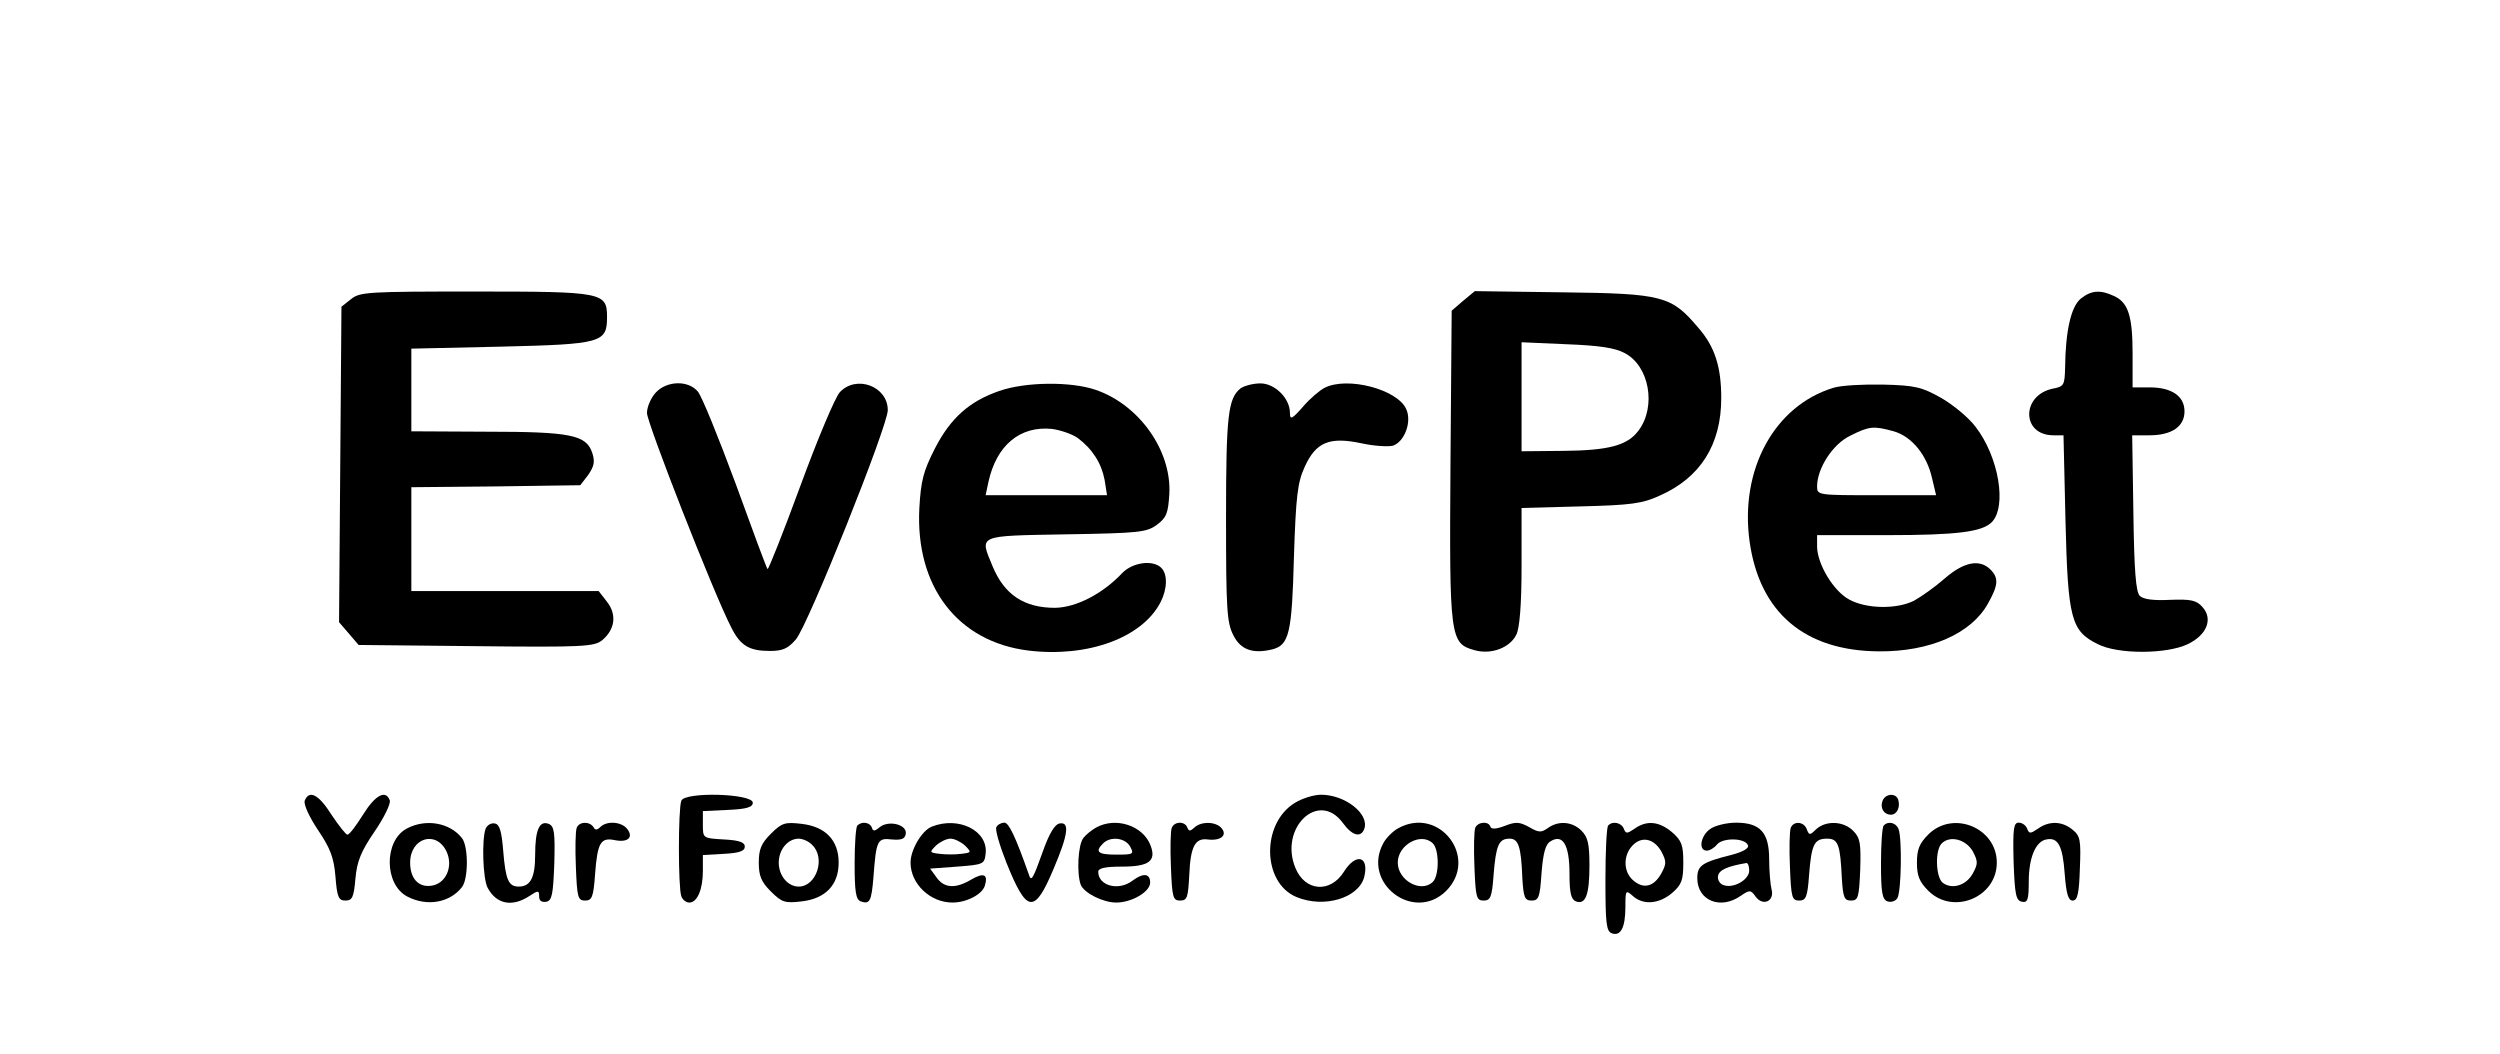 <?xml version="1.0" standalone="no"?>
<!DOCTYPE svg PUBLIC "-//W3C//DTD SVG 20010904//EN"
 "http://www.w3.org/TR/2001/REC-SVG-20010904/DTD/svg10.dtd">
<svg version="1.0" xmlns="http://www.w3.org/2000/svg"
 width="626pt" height="264pt" viewBox="0 0 626 264"
 preserveAspectRatio="xMidYMid meet">

<g transform="translate(0,264) scale(0.1,-0.1)"
fill="#000000" stroke="none">
<path d="M879 1891 l-24 -19 -3 -395 -3 -395 25 -29 24 -28 294 -3 c271 -3
296 -1 316 15 32 27 37 64 12 96 l-21 27 -235 0 -234 0 0 130 0 130 211 2 212
3 20 26 c15 22 17 33 10 55 -15 45 -54 53 -265 53 l-188 1 0 104 0 103 225 5
c252 6 265 10 265 74 0 62 -10 64 -331 64 -267 0 -288 -1 -310 -19z"/>
<path d="M3664 1887 l-29 -25 -3 -386 c-3 -434 -1 -447 60 -464 42 -12 89 6
105 39 8 16 13 74 13 170 l0 147 148 4 c125 3 155 7 198 27 102 45 154 128
154 244 0 79 -16 129 -58 177 -67 79 -88 85 -338 88 l-221 3 -29 -24z m404
-131 c62 -32 80 -134 35 -194 -28 -38 -76 -50 -190 -51 l-103 -1 0 136 0 137
113 -5 c80 -3 121 -9 145 -22z"/>
<path d="M5210 1892 c-24 -20 -38 -80 -39 -173 -1 -43 -3 -47 -30 -52 -80 -16
-80 -117 1 -117 l25 0 5 -215 c6 -245 14 -275 81 -308 51 -26 173 -25 225 0
48 23 64 63 37 93 -15 17 -29 20 -81 18 -41 -2 -67 1 -76 10 -10 10 -14 65
-16 207 l-3 195 43 0 c56 0 88 22 88 60 0 38 -32 60 -87 60 l-43 0 0 85 c0 94
-11 128 -47 144 -34 16 -57 14 -83 -7z"/>
<path d="M1642 1657 c-12 -13 -22 -36 -22 -51 0 -25 167 -452 211 -537 23 -46
45 -59 97 -59 32 0 45 6 65 29 31 37 230 534 230 574 0 60 -79 89 -120 45 -12
-13 -56 -118 -99 -235 -43 -117 -80 -210 -82 -208 -2 1 -38 98 -80 214 -43
116 -85 220 -95 231 -24 28 -77 27 -105 -3z"/>
<path d="M2502 1661 c-75 -26 -122 -68 -161 -144 -29 -57 -35 -80 -39 -150
-10 -196 96 -334 273 -356 149 -18 285 32 331 121 17 33 18 70 2 86 -21 21
-72 14 -98 -13 -49 -52 -115 -86 -168 -87 -77 0 -127 32 -157 105 -32 78 -40
75 184 79 184 3 202 5 228 24 24 18 28 29 31 77 6 109 -76 224 -185 261 -62
21 -175 20 -241 -3z m197 -118 c37 -28 59 -63 67 -105 l6 -38 -152 0 -152 0 7
33 c20 92 79 141 159 133 22 -3 51 -13 65 -23z"/>
<path d="M3107 1668 c-32 -25 -37 -67 -37 -326 0 -225 2 -261 18 -292 18 -37
49 -48 98 -36 42 11 49 40 54 231 5 153 9 187 27 226 28 62 62 76 142 59 32
-7 67 -9 79 -6 29 10 48 60 33 92 -22 49 -147 82 -204 53 -12 -6 -37 -27 -54
-47 -28 -32 -33 -34 -33 -16 0 37 -38 74 -74 74 -18 0 -40 -6 -49 -12z"/>
<path d="M4591 1669 c-148 -45 -235 -205 -210 -385 25 -178 138 -274 324 -275
127 -1 231 44 273 120 26 46 27 64 6 85 -27 27 -67 19 -115 -23 -24 -21 -58
-45 -76 -55 -43 -22 -120 -21 -163 3 -39 21 -80 89 -80 133 l0 28 173 0 c177
0 239 8 264 32 39 39 18 164 -40 239 -17 23 -57 56 -87 73 -48 27 -65 31 -145
33 -49 1 -105 -2 -124 -8z m151 -109 c45 -13 83 -59 96 -118 l10 -42 -149 0
c-147 0 -149 0 -149 22 0 45 39 106 83 127 48 24 58 25 109 11z"/>
<path d="M763 635 c-3 -9 11 -40 33 -73 31 -46 40 -69 44 -117 4 -52 8 -60 25
-60 17 0 21 8 25 55 4 44 14 68 48 118 24 35 41 70 38 78 -10 27 -36 14 -67
-36 -17 -27 -34 -50 -39 -50 -4 0 -22 23 -40 50 -32 51 -56 63 -67 35z"/>
<path d="M1706 635 c-8 -21 -8 -218 0 -239 3 -9 12 -16 20 -16 20 0 34 33 34
79 l0 40 53 3 c38 2 52 7 52 18 0 11 -14 16 -52 18 -53 3 -53 3 -53 37 l0 34
63 3 c47 2 62 7 62 18 0 23 -170 28 -179 5z"/>
<path d="M3243 630 c-85 -51 -83 -200 3 -236 69 -29 156 -3 170 50 13 53 -21
61 -51 13 -34 -54 -97 -49 -121 9 -42 100 57 196 118 114 23 -32 45 -39 54
-16 14 37 -47 86 -108 86 -18 0 -47 -9 -65 -20z"/>
<path d="M4714 635 c-7 -18 3 -35 21 -35 15 0 24 19 18 38 -6 17 -32 15 -39
-3z"/>
<path d="M1018 565 c-57 -31 -56 -140 2 -170 50 -26 107 -15 137 24 16 21 16
101 0 122 -30 39 -91 50 -139 24z m100 -57 c18 -38 -2 -82 -39 -86 -32 -4 -52
19 -52 58 0 62 65 82 91 28z"/>
<path d="M1216 565 c-10 -28 -7 -125 5 -148 22 -41 61 -49 104 -21 23 15 25
15 25 -1 0 -10 6 -15 18 -13 14 3 17 17 20 96 2 78 0 93 -14 99 -23 9 -34 -14
-34 -78 0 -57 -12 -79 -41 -79 -26 0 -33 17 -39 90 -4 49 -9 66 -21 68 -9 2
-19 -4 -23 -13z"/>
<path d="M1444 567 c-3 -8 -4 -52 -2 -98 3 -76 5 -84 23 -84 17 0 21 8 25 65
6 81 14 94 51 86 32 -6 46 8 29 29 -15 18 -51 20 -67 4 -8 -8 -13 -8 -17 0
-10 15 -36 14 -42 -2z"/>
<path d="M1930 552 c-24 -24 -30 -39 -30 -72 0 -33 6 -48 30 -72 28 -28 36
-30 78 -25 59 7 92 41 92 97 0 56 -33 90 -92 97 -42 5 -50 3 -78 -25z m104
-28 c34 -33 10 -104 -34 -104 -27 0 -50 27 -50 60 0 33 23 60 50 60 10 0 26
-7 34 -16z"/>
<path d="M2147 573 c-4 -3 -7 -46 -7 -95 0 -71 3 -90 15 -95 23 -8 27 0 32 59
7 95 10 100 46 96 24 -2 33 1 35 14 4 23 -42 35 -65 17 -13 -11 -17 -11 -20
-1 -5 13 -25 16 -36 5z"/>
<path d="M2333 570 c-25 -10 -53 -58 -53 -90 0 -53 49 -100 105 -100 35 0 74
20 81 42 9 29 -3 34 -35 15 -39 -23 -67 -21 -86 6 l-16 22 68 5 c65 5 68 6 71
32 7 58 -68 95 -135 68z m83 -47 c17 -17 17 -18 -9 -21 -15 -2 -39 -2 -54 0
-26 3 -26 4 -9 21 10 9 26 17 36 17 10 0 26 -8 36 -17z"/>
<path d="M2495 569 c-4 -5 8 -46 25 -89 51 -127 70 -130 118 -16 37 87 41 119
15 114 -12 -2 -26 -26 -41 -68 -26 -73 -30 -79 -36 -59 -34 96 -50 129 -61
129 -8 0 -17 -5 -20 -11z"/>
<path d="M2745 568 c-11 -6 -26 -18 -32 -26 -14 -17 -17 -89 -7 -117 8 -21 56
-45 89 -45 39 0 85 27 85 50 0 23 -17 25 -44 5 -35 -27 -86 -13 -86 22 0 9 17
13 59 13 68 0 87 14 72 53 -19 50 -87 72 -136 45z m85 -48 c10 -19 8 -20 -35
-20 -46 0 -54 7 -33 28 19 19 56 14 68 -8z"/>
<path d="M2934 567 c-3 -8 -4 -52 -2 -98 3 -76 5 -84 23 -84 18 0 20 8 23 65
3 71 15 92 46 88 32 -4 50 10 35 28 -14 17 -51 18 -68 2 -11 -10 -14 -10 -18
0 -6 16 -32 16 -39 -1z"/>
<path d="M3501 566 c-13 -7 -30 -24 -37 -37 -55 -100 76 -200 157 -120 83 83
-17 214 -120 157z m87 -38 c16 -16 16 -80 0 -96 -29 -29 -88 3 -88 48 0 45 59
77 88 48z"/>
<path d="M3694 567 c-3 -8 -4 -52 -2 -98 3 -76 5 -84 23 -84 17 0 21 8 25 65
6 74 13 90 40 90 22 0 29 -19 32 -100 3 -47 6 -55 23 -55 18 0 21 8 25 69 4
50 10 72 22 79 31 20 48 -8 48 -80 0 -49 4 -65 16 -70 24 -9 34 15 34 90 0 54
-4 71 -20 87 -23 23 -58 26 -85 6 -16 -11 -22 -11 -46 3 -24 13 -33 14 -61 3
-21 -8 -34 -9 -36 -2 -5 15 -32 12 -38 -3z"/>
<path d="M4027 573 c-4 -3 -7 -64 -7 -135 0 -109 2 -130 16 -135 22 -8 34 14
34 66 0 42 1 43 18 28 26 -24 66 -21 99 7 24 21 28 32 28 76 0 44 -4 55 -28
76 -32 27 -63 31 -94 9 -19 -13 -22 -13 -27 0 -6 15 -28 20 -39 8z m133 -65
c13 -25 13 -31 0 -55 -19 -34 -45 -40 -71 -17 -24 21 -25 61 -2 86 23 25 54
19 73 -14z"/>
<path d="M4282 564 c-24 -17 -30 -54 -8 -54 7 0 19 7 26 16 15 17 71 16 77 -3
3 -7 -13 -16 -39 -23 -76 -19 -88 -27 -88 -59 0 -56 58 -80 109 -44 22 15 25
15 37 -2 18 -25 48 -12 40 18 -3 12 -6 46 -6 75 0 67 -22 92 -83 92 -23 0 -53
-7 -65 -16z m98 -104 c0 -23 -40 -46 -65 -36 -9 3 -15 14 -13 23 3 15 24 24
71 32 4 0 7 -8 7 -19z"/>
<path d="M4484 567 c-3 -8 -4 -52 -2 -98 3 -76 5 -84 23 -84 17 0 21 8 25 65
6 76 13 90 45 90 28 0 33 -15 37 -100 3 -47 6 -55 23 -55 18 0 20 8 23 77 2
67 0 80 -18 98 -24 24 -67 26 -92 4 -16 -16 -18 -16 -24 0 -7 19 -33 21 -40 3z"/>
<path d="M4717 573 c-4 -3 -7 -46 -7 -95 0 -72 3 -90 16 -95 9 -3 20 0 25 8
10 16 12 149 3 173 -6 16 -26 21 -37 9z"/>
<path d="M4829 551 c-23 -23 -29 -38 -29 -71 0 -33 6 -48 29 -71 62 -61 171
-16 171 71 0 87 -109 132 -171 71z m111 -43 c13 -25 13 -31 0 -55 -17 -31 -53
-41 -76 -23 -17 15 -19 81 -2 98 21 21 61 10 78 -20z"/>
<path d="M5042 483 c3 -84 6 -98 21 -101 14 -3 17 5 17 50 0 60 17 101 44 106
29 6 41 -15 46 -86 4 -51 9 -67 20 -67 12 0 16 17 18 80 3 72 1 82 -19 98 -26
21 -58 22 -86 2 -19 -13 -22 -13 -27 0 -3 8 -12 15 -21 15 -13 0 -15 -14 -13
-97z"/>
</g>
</svg>

